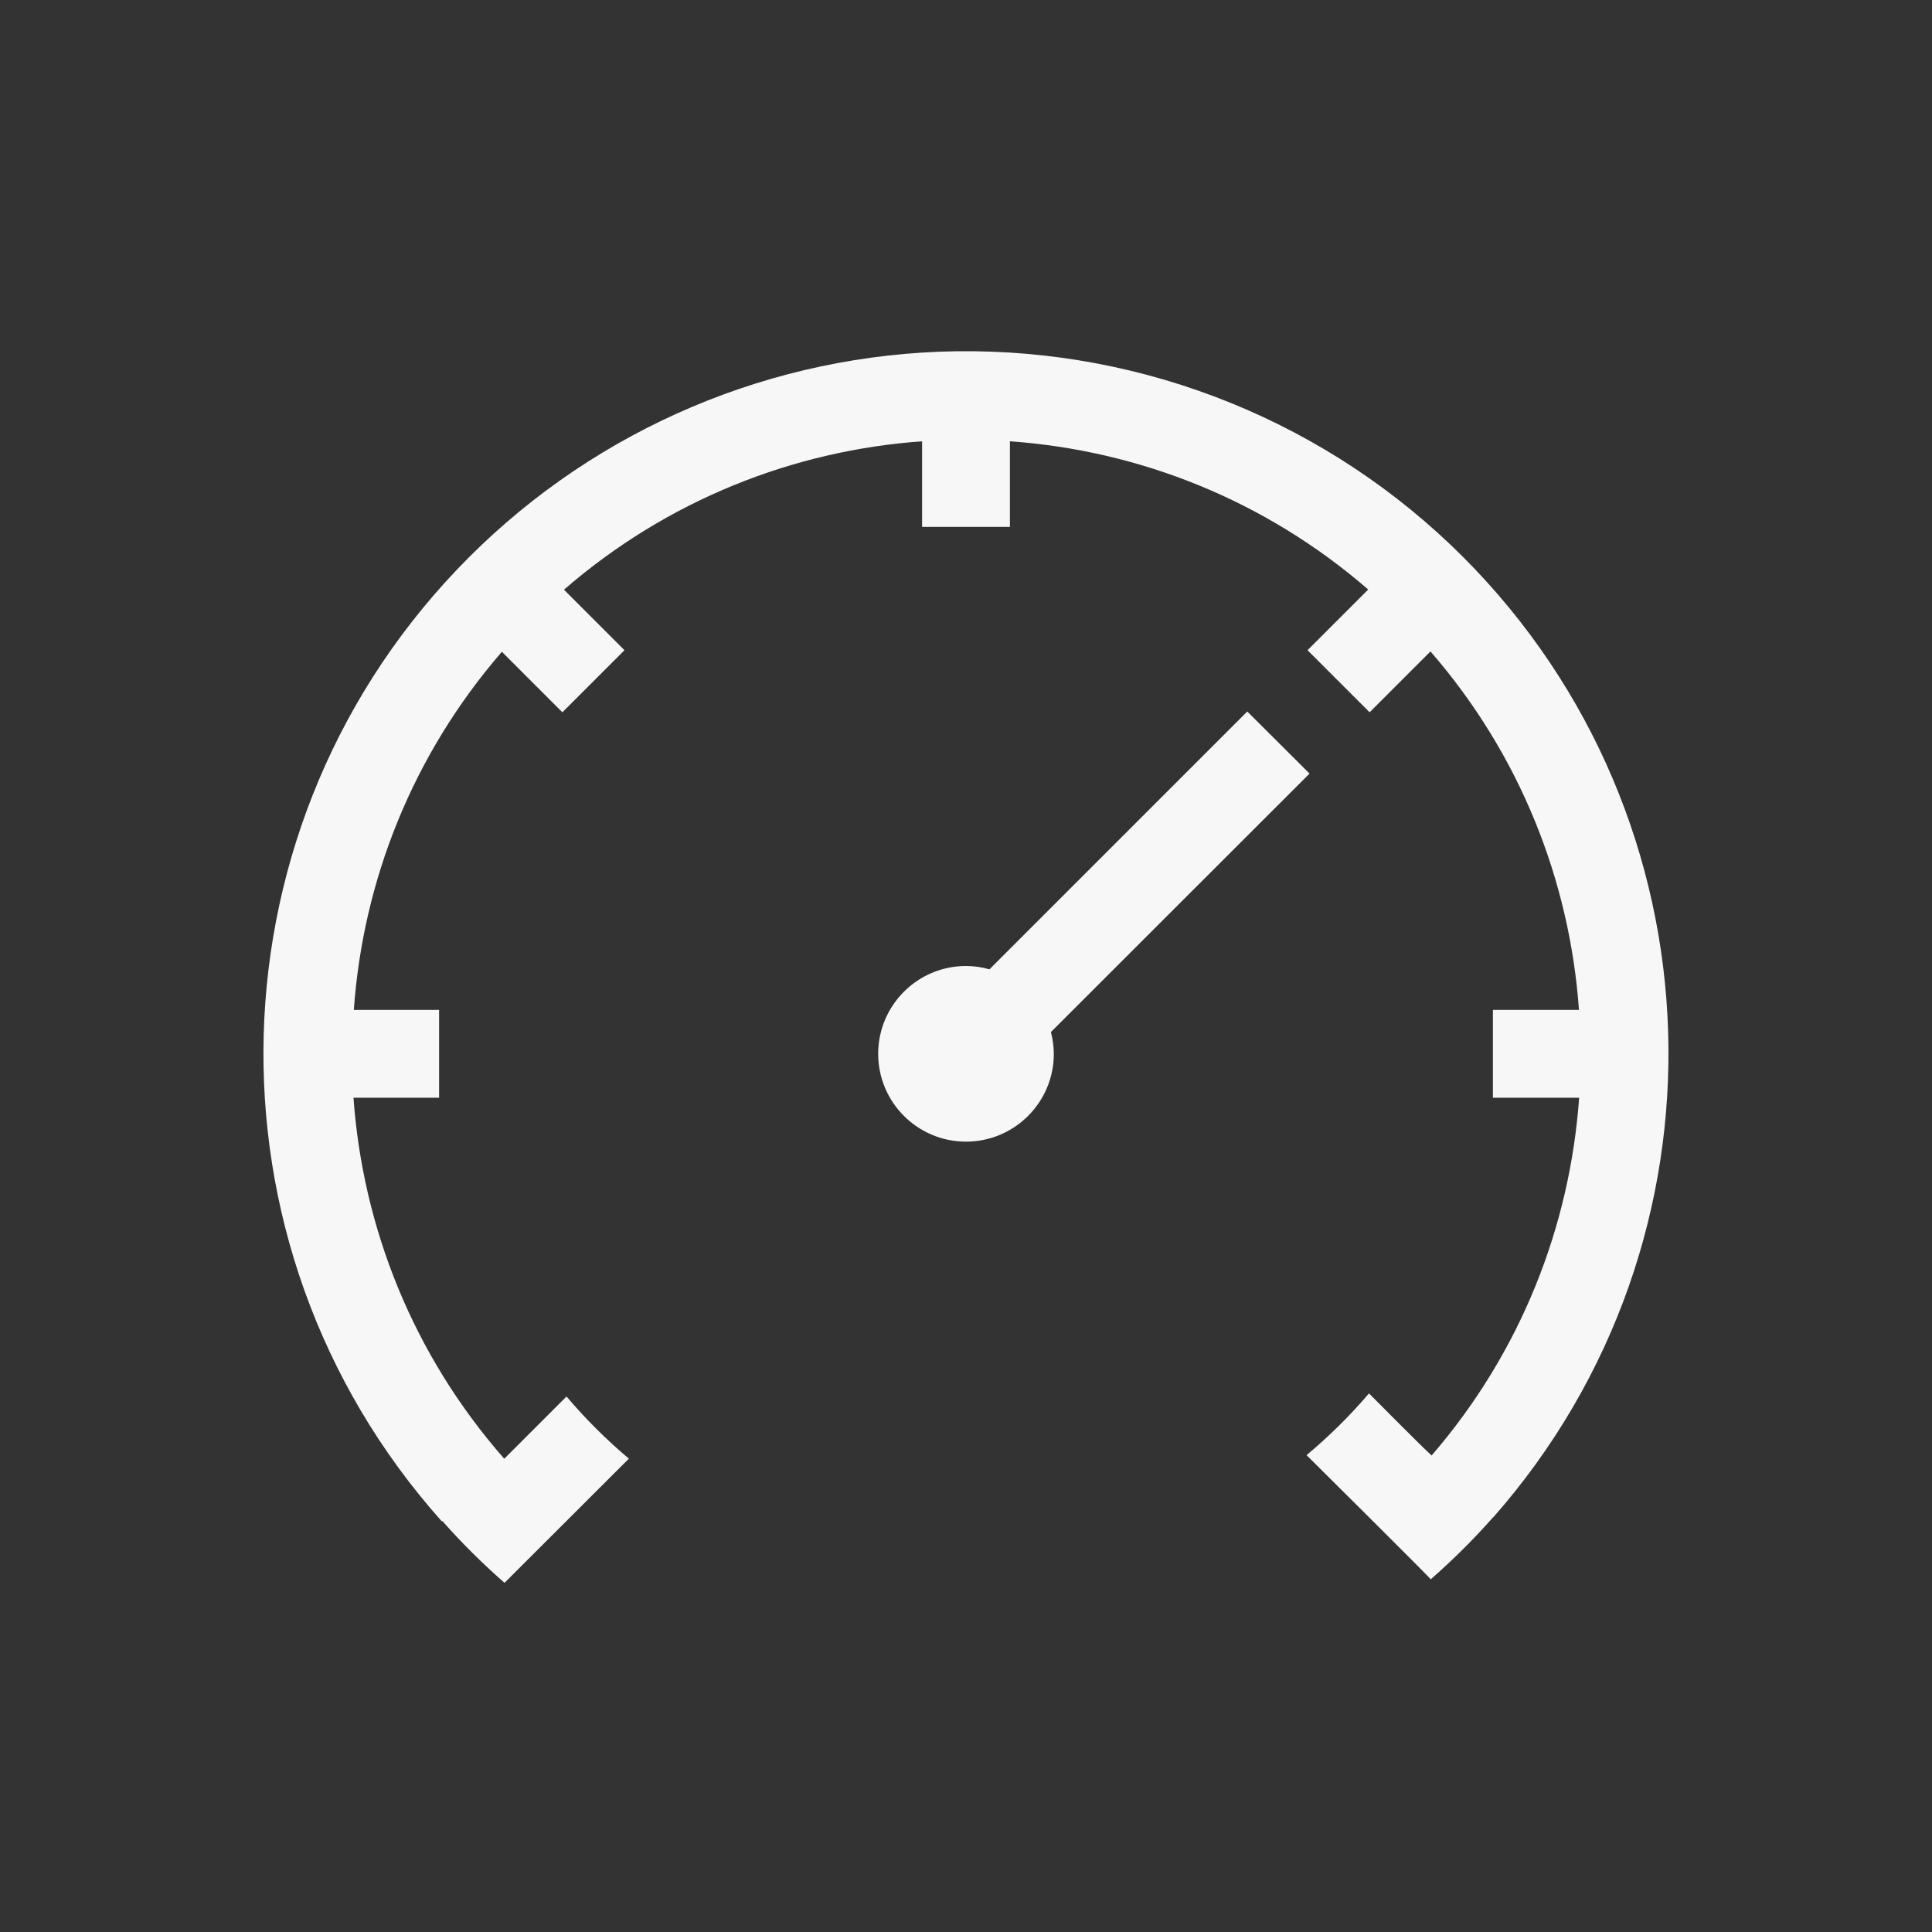 <?xml version="1.0" encoding="UTF-8" standalone="no"?>
<!-- Created with Inkscape (http://www.inkscape.org/) -->

<svg
   xmlns:dc="http://purl.org/dc/elements/1.1/"
   xmlns:cc="http://creativecommons.org/ns#"
   xmlns:rdf="http://www.w3.org/1999/02/22-rdf-syntax-ns#"
   xmlns:svg="http://www.w3.org/2000/svg"
   xmlns="http://www.w3.org/2000/svg"
   xmlns:sodipodi="http://sodipodi.sourceforge.net/DTD/sodipodi-0.dtd"
   xmlns:inkscape="http://www.inkscape.org/namespaces/inkscape"
   width="22"
   height="22"
   id="svg3813"
   version="1.1"
   inkscape:version="0.91 r13725"
   sodipodi:docname="kt-speed-limits.svg">
  <rect width="100%" height="100%" fill="#333333" stroke="none"/>
  <defs
     id="defs3815" />
  <sodipodi:namedview
     id="base"
     pagecolor="#ffffff"
     bordercolor="#ffffff"
     borderopacity="1.0"
     inkscape:pageopacity="0.0"
     inkscape:pageshadow="2"
     inkscape:zoom="32"
     inkscape:cx="5.5479972"
     inkscape:cy="10.480359"
     inkscape:document-units="px"
     inkscape:current-layer="layer1"
     showgrid="true"
     fit-margin-top="0"
     fit-margin-left="0"
     fit-margin-right="0"
     fit-margin-bottom="0"
     inkscape:window-width="1920"
     inkscape:window-height="1021"
     inkscape:window-x="-4"
     inkscape:window-y="0"
     inkscape:window-maximized="1"
     inkscape:showpageshadow="false"
     inkscape:object-nodes="true"
     inkscape:snap-bbox="true"
     inkscape:snap-global="false">
    <inkscape:grid
       type="xygrid"
       id="grid4109" />
    <sodipodi:guide
       position="2,20"
       orientation="18,0"
       id="guide4115" />
    <sodipodi:guide
       position="2,2"
       orientation="0,18"
       id="guide4117" />
    <sodipodi:guide
       position="20,2"
       orientation="-18,0"
       id="guide4119" />
    <sodipodi:guide
       position="20,20"
       orientation="0,-18"
       id="guide4121" />
    <sodipodi:guide
       position="3,19"
       orientation="16,0"
       id="guide4123" />
    <sodipodi:guide
       position="3,3"
       orientation="0,16"
       id="guide4125" />
    <sodipodi:guide
       position="19,3"
       orientation="-16,0"
       id="guide4127" />
    <sodipodi:guide
       position="19,19"
       orientation="0,-16"
       id="guide4129" />
  </sodipodi:namedview>
  <g
     inkscape:label="Capa 1"
     inkscape:groupmode="layer"
     id="layer1"
     transform="translate(-378.857,-540.076)">
    <path
       style="fill:#f7f7f7;fill-opacity:1;stroke:none"
       d="M 10.885,4 C 8.803,4.031 6.814,4.872 5.342,6.344 c -2.998,2.999 -3.135,7.814 -0.312,10.979 l 0.006,-0.004 c 0.221,0.25 0.458,0.485 0.709,0.705 l 1.416,-1.414 C 6.905,16.394 6.667,16.157 6.451,15.902 L 5.742,16.611 C 4.698,15.422 4.131,13.973 4.025,12.5 L 5,12.5 l 0,-1 -0.971,0 C 4.133,10.032 4.696,8.598 5.715,7.422 L 6.404,8.111 7.111,7.404 6.422,6.715 C 7.6,5.693 9.035,5.13 10.5,5.025 L 10.5,6 l 1,0 0,-0.975 c 1.466,0.104 2.901,0.666 4.08,1.688 l -0.691,0.691 0.707,0.707 0.693,-0.693 C 17.31,8.593 17.875,10.03 17.98,11.5 L 17,11.5 l 0,1 0.982,0 c -0.104,1.456 -0.658,2.891 -1.68,4.074 -0.128,-0.117 -0.537,-0.531 -0.713,-0.707 -0.217,0.254 -0.455,0.489 -0.711,0.703 0,0 1.416,1.405 1.414,1.414 0.251,-0.22 0.488,-0.455 0.709,-0.705 -0.001,-5.8e-5 -0.006,0.003 0.004,-0.002 2.786,-3.166 2.636,-7.949 -0.344,-10.934 C 15.133,4.814 13.048,3.969 10.885,4 Z m 3.318,4.102 -2.936,2.936 C 11.18,11.013 11.09,11 11,11 c -0.552,0 -1,0.448 -1,1 0,0.552 0.448,1 1,1 0.552,0 1,-0.448 1,-1 -6.37e-4,-0.084 -0.012,-0.167 -0.033,-0.248 l 2.945,-2.943 z"
       transform="translate(378.857,540.076)"
       id="rect4349"
       inkscape:connector-curvature="0"
       sodipodi:nodetypes="cccccccccccccccccccccccccccccccccccccccsscccc" />
  </g>
</svg>
